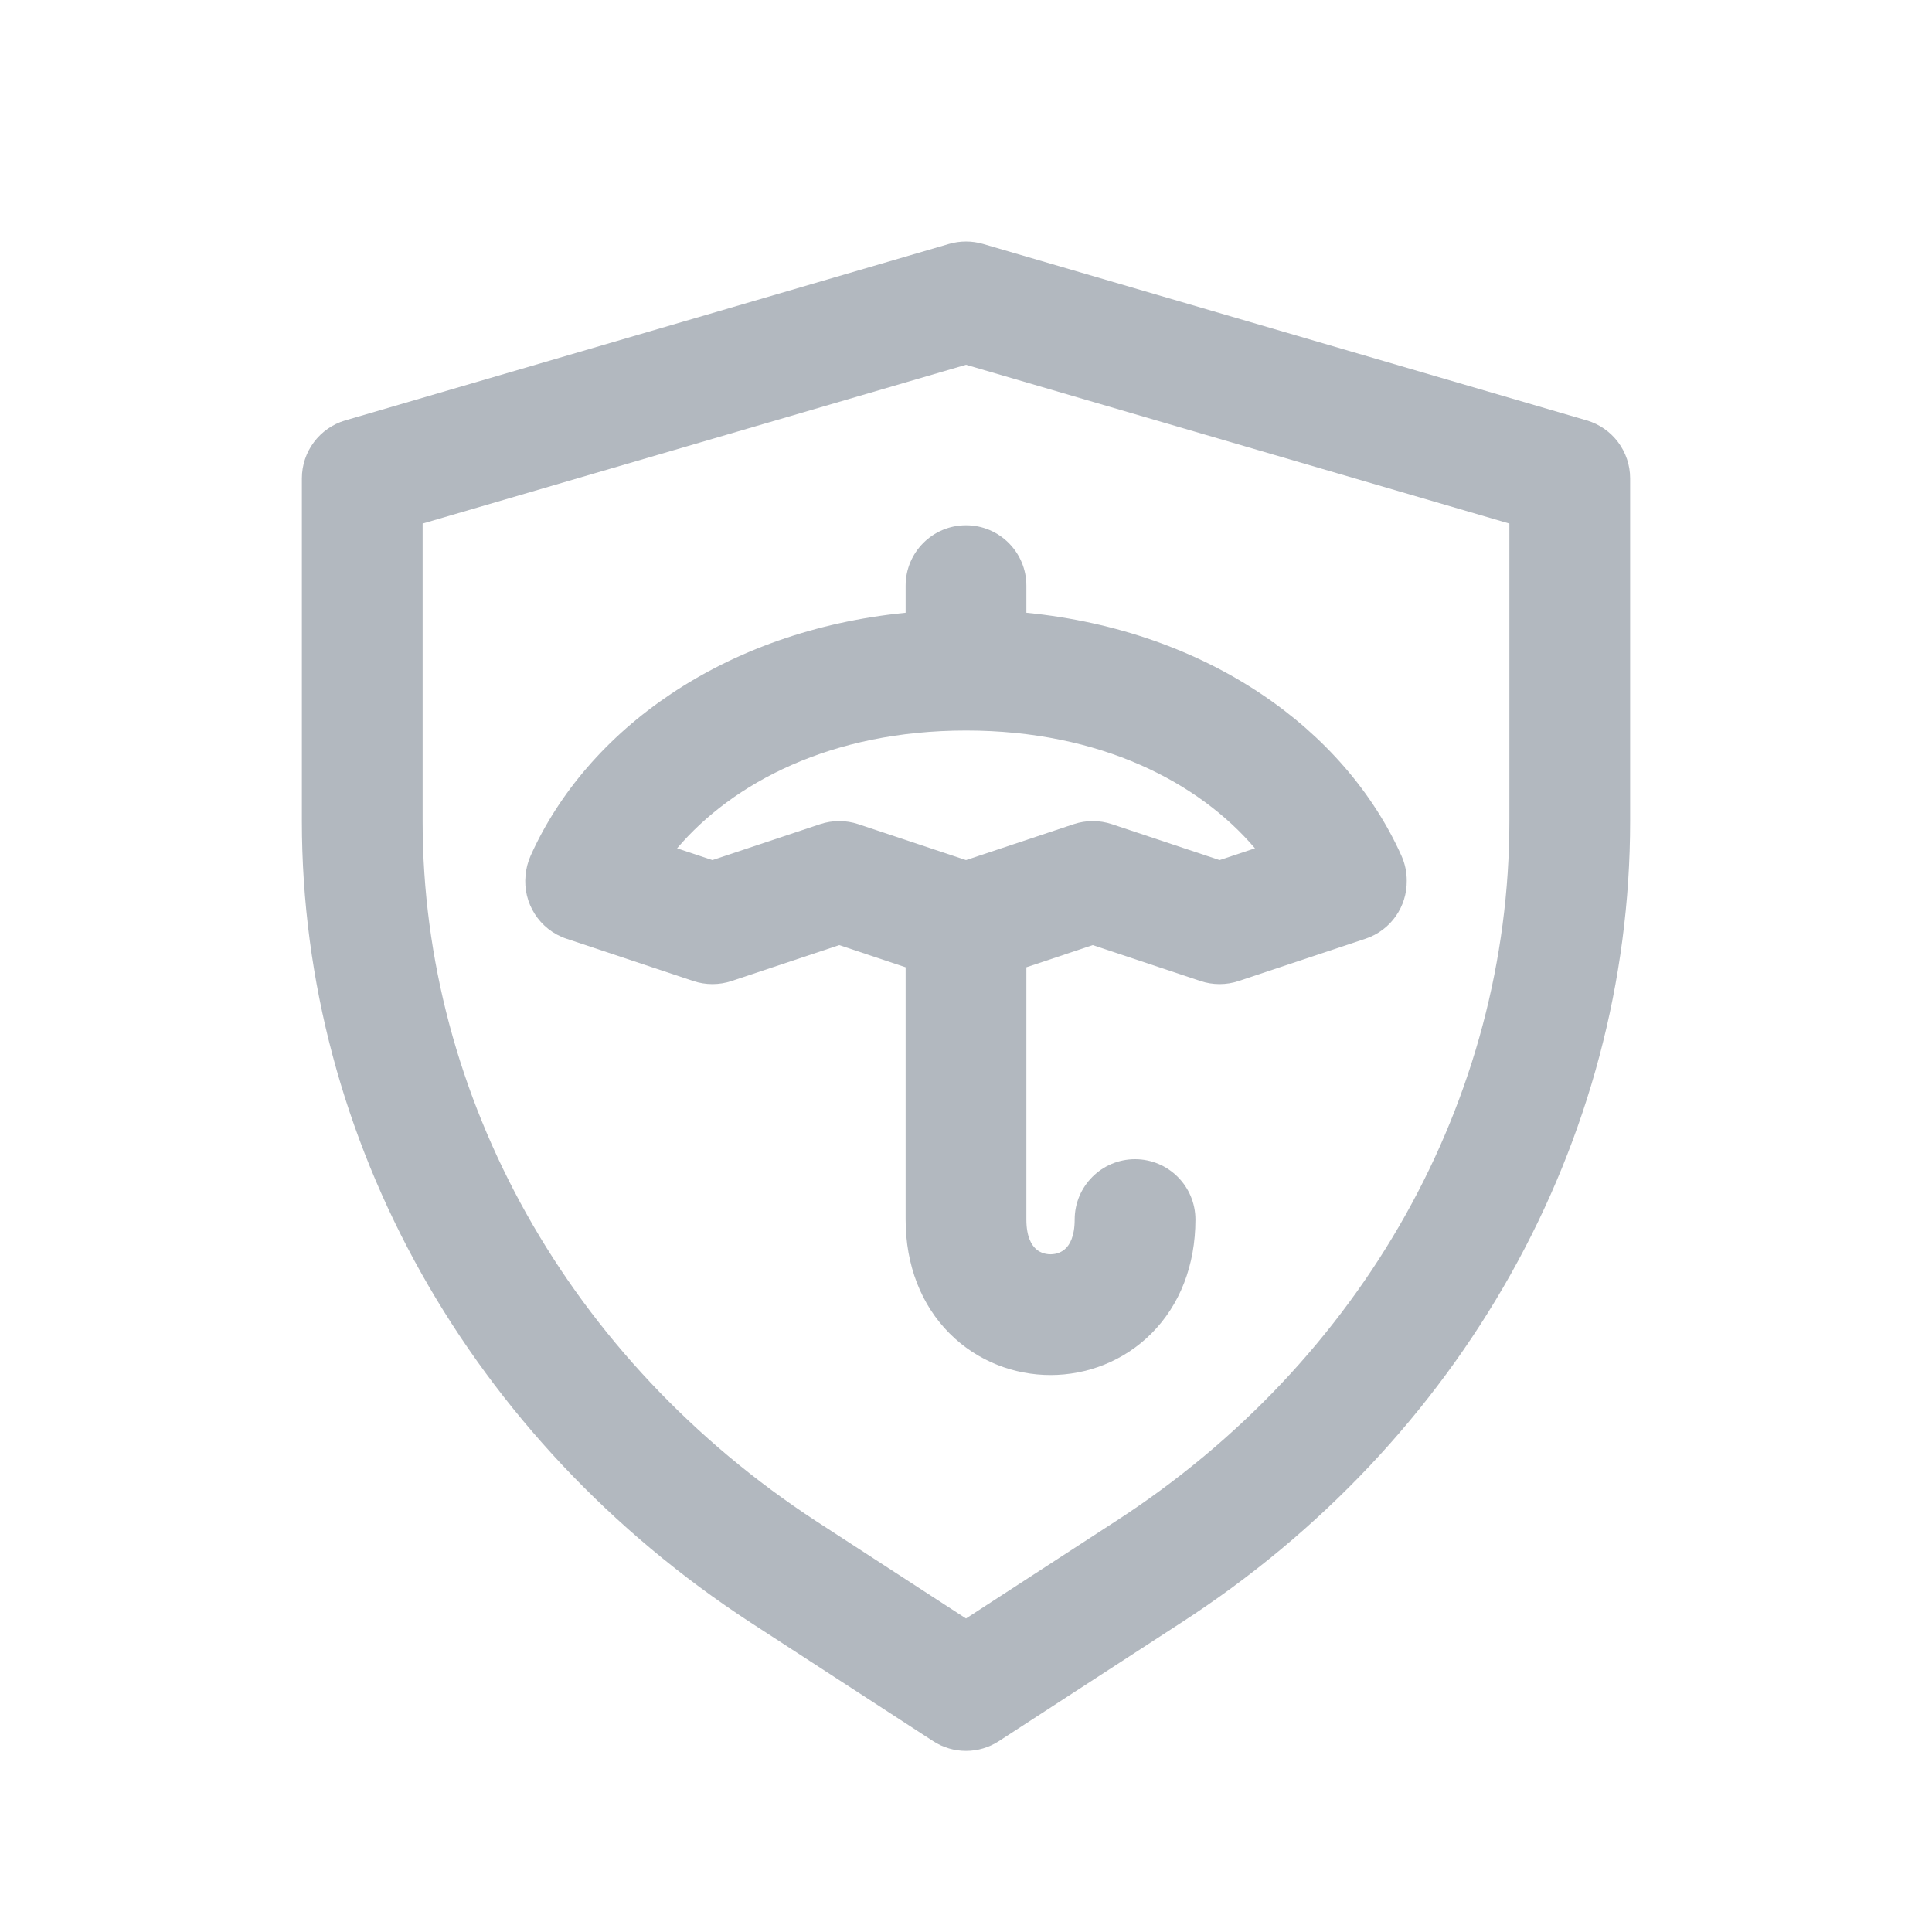 <svg width="32" height="32" viewBox="0 0 32 32" fill="none" xmlns="http://www.w3.org/2000/svg">
<path fill-rule="evenodd" clip-rule="evenodd" d="M23.3 14.59C23.305 15.013 23.039 15.408 22.616 15.549L20.516 16.249C20.311 16.317 20.089 16.317 19.884 16.249L18.1 15.654L17 16.021V20.2C17 20.492 17.091 20.621 17.145 20.674C17.207 20.737 17.297 20.775 17.4 20.775C17.503 20.775 17.593 20.737 17.655 20.674C17.709 20.621 17.8 20.492 17.8 20.2C17.8 19.648 18.248 19.2 18.8 19.2C19.352 19.2 19.8 19.648 19.8 20.2C19.8 20.958 19.541 21.617 19.07 22.088C18.607 22.551 17.997 22.775 17.4 22.775C16.803 22.775 16.193 22.551 15.73 22.088C15.259 21.617 15 20.958 15 20.2V16.021L13.9 15.654L12.116 16.249C11.911 16.317 11.689 16.317 11.484 16.249L9.384 15.549C8.931 15.398 8.658 14.954 8.705 14.498C8.714 14.389 8.742 14.279 8.789 14.173C9.723 12.091 11.985 10.449 15 10.149V9.7C15 9.148 15.448 8.7 16 8.7C16.552 8.7 17 9.148 17 9.7V10.149C20.016 10.448 22.278 12.091 23.212 14.173C23.273 14.309 23.301 14.451 23.3 14.59ZM20.786 14.051C19.865 12.967 18.235 12.1 16.002 12.1V12.1H16C13.767 12.1 12.136 12.967 11.215 14.051L11.8 14.246L13.584 13.651C13.789 13.583 14.011 13.583 14.216 13.651L16 14.246L17.784 13.651C17.989 13.583 18.211 13.583 18.416 13.651L20.2 14.246L20.786 14.051Z" fill="#B2B8BF"/>
<path fill-rule="evenodd" clip-rule="evenodd" d="M15.719 4.04C15.903 3.987 16.097 3.987 16.281 4.04L26.281 6.963C26.707 7.088 27 7.479 27 7.923V13.601C27 18.919 24.201 23.874 19.567 26.875L16.545 28.838C16.213 29.054 15.787 29.054 15.455 28.838L12.43 26.873C7.8 23.85 5 18.897 5 13.601V7.923C5 7.479 5.293 7.088 5.719 6.963L15.719 4.04ZM7 8.672V13.601C7 18.176 9.42 22.518 13.523 25.198L16 26.807L18.48 25.196C22.579 22.542 25 18.201 25 13.601V8.672L16 6.042L7 8.672Z" fill="#B2B8BF"/>
</svg>
